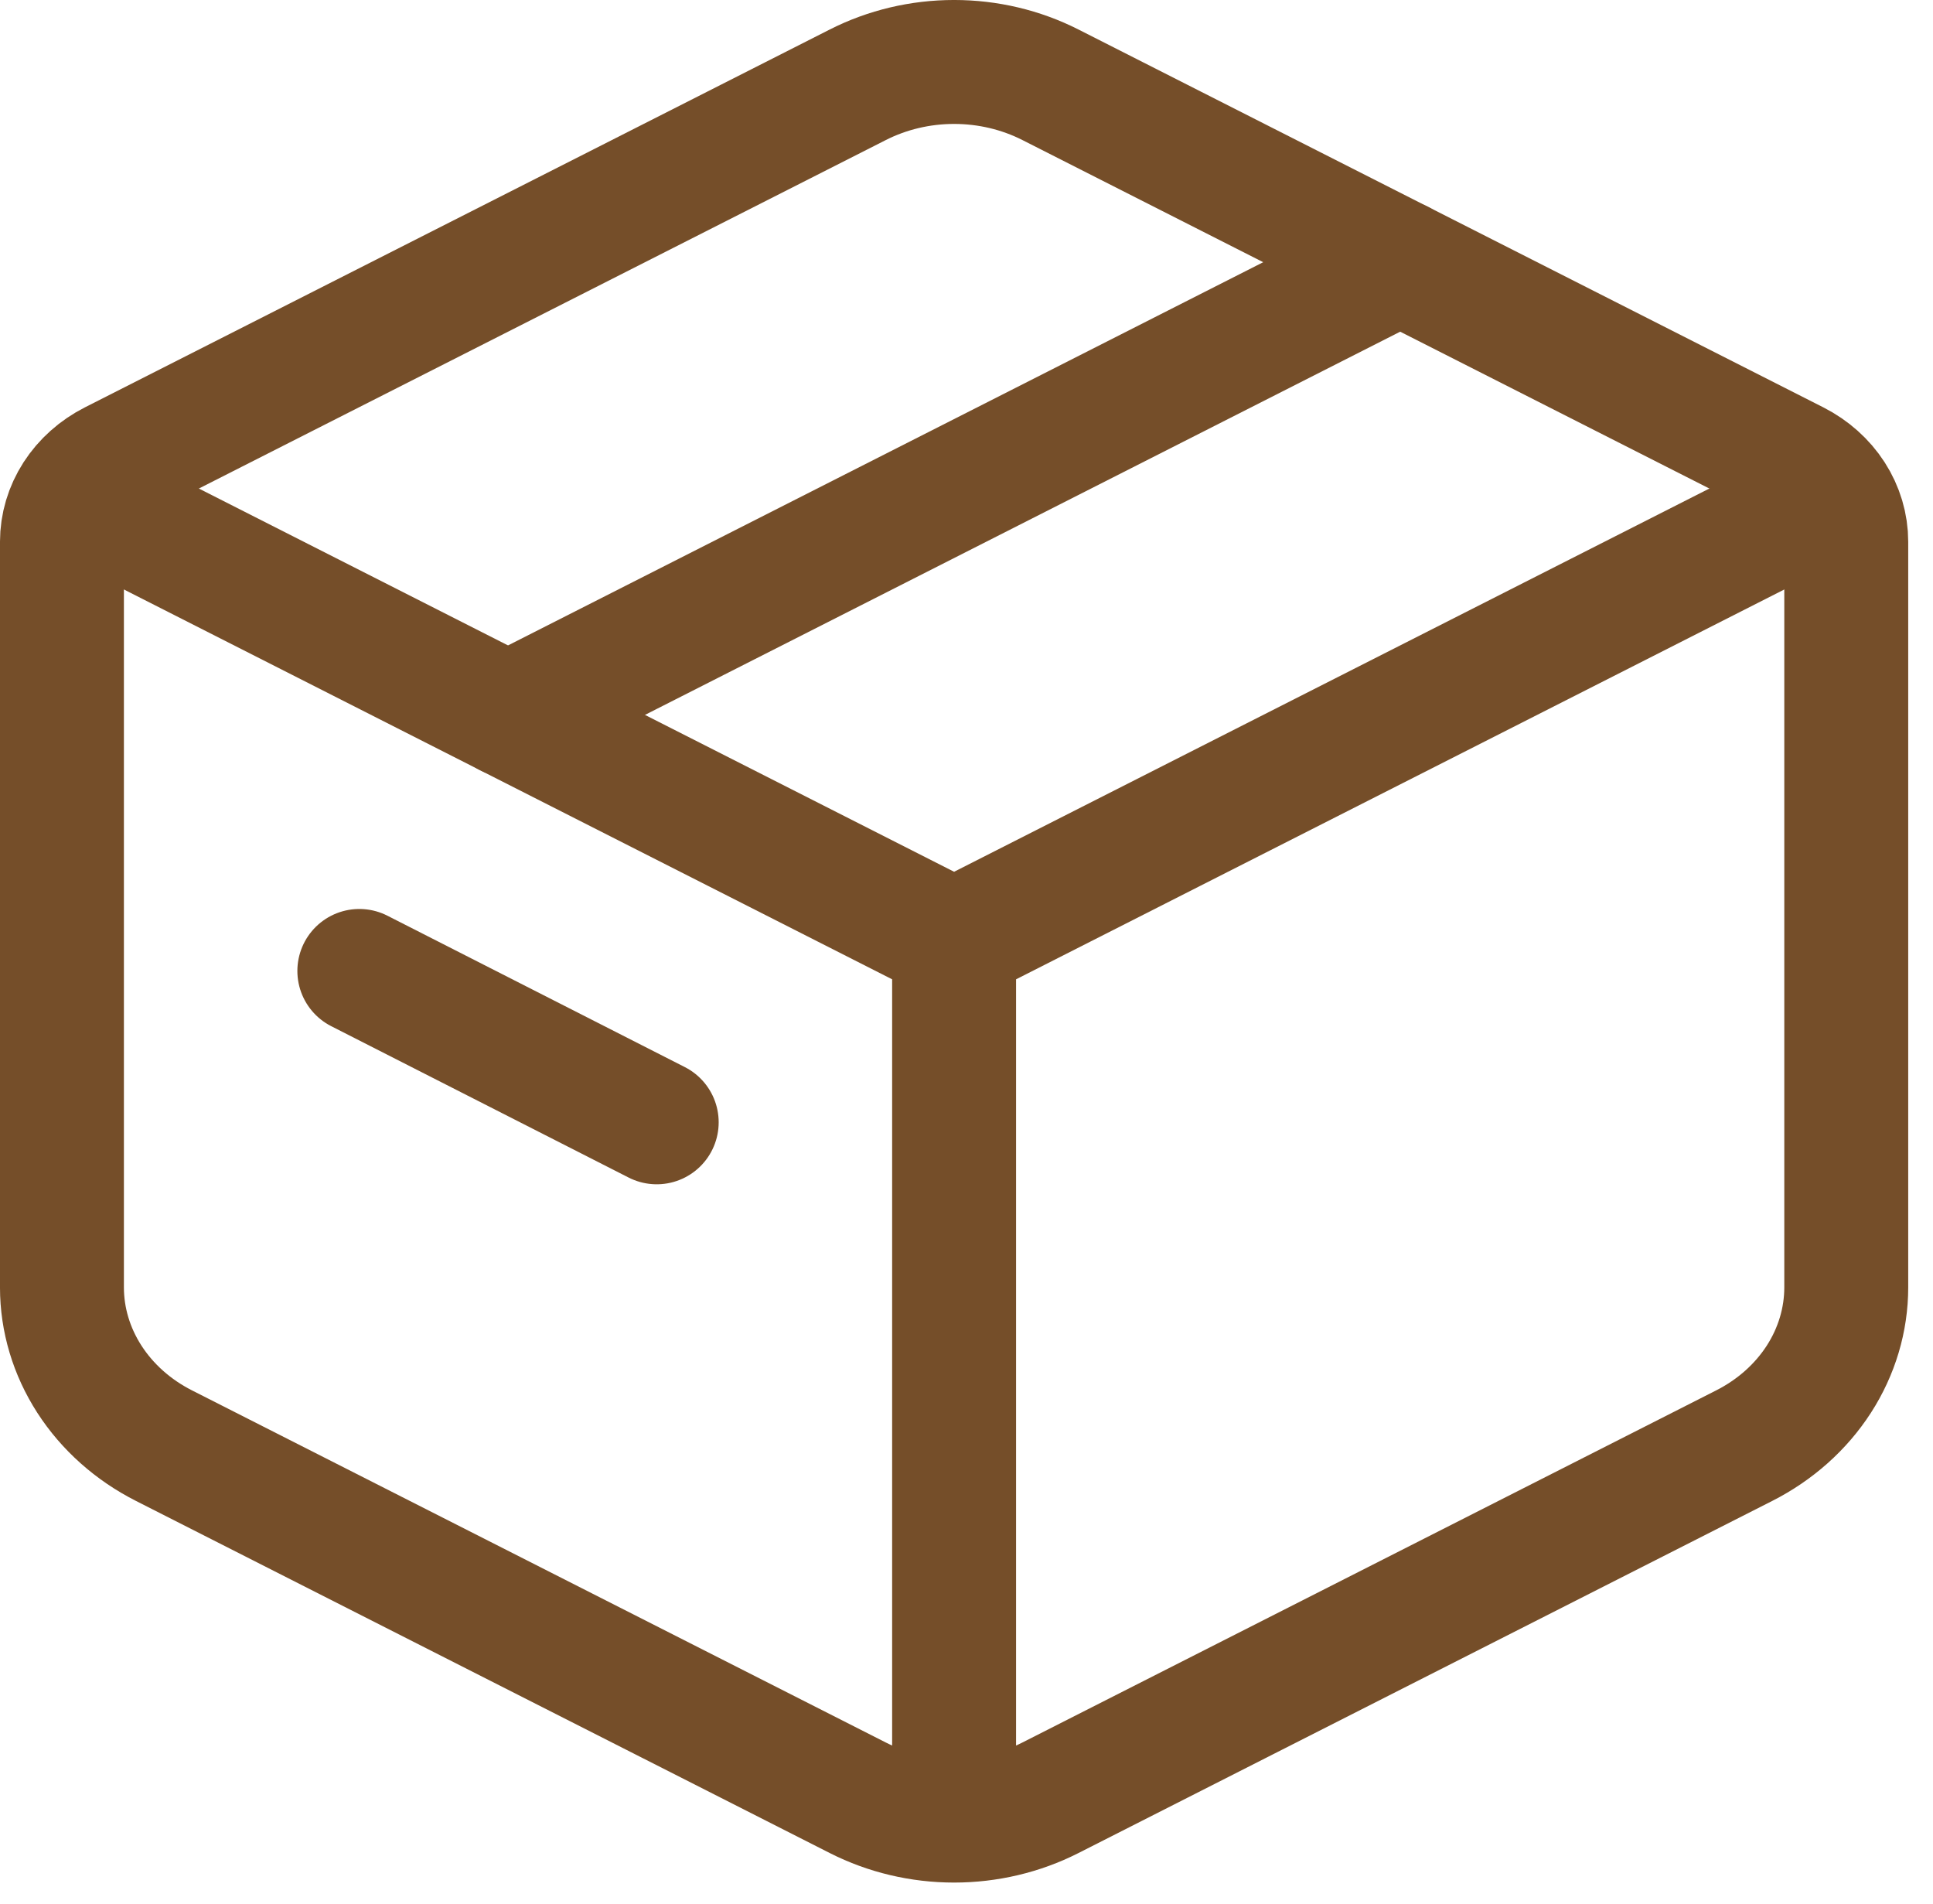 <svg width="65" height="64" viewBox="0 0 65 64" fill="none" xmlns="http://www.w3.org/2000/svg">
<path d="M28.847 2.849C29.837 2.347 30.951 2.083 32.083 2.083C33.216 2.083 34.33 2.347 35.32 2.849L60.37 15.554C60.889 15.818 61.322 16.204 61.623 16.671C61.924 17.139 62.083 17.672 62.083 18.215V43.281C62.083 44.366 61.765 45.432 61.162 46.368C60.559 47.303 59.693 48.074 58.653 48.602L35.32 60.442C34.33 60.944 33.216 61.208 32.083 61.208C30.951 61.208 29.837 60.944 28.847 60.442L5.513 48.602C4.474 48.075 3.609 47.304 3.006 46.369C2.403 45.434 2.084 44.369 2.083 43.284V18.215C2.083 17.672 2.242 17.139 2.543 16.671C2.845 16.204 3.277 15.818 3.797 15.554L28.847 2.849Z" stroke="#754E29" stroke-width="4.167" stroke-linecap="round" stroke-linejoin="round"/>
<path d="M2.083 16.425L32.083 31.645M32.083 31.645L62.083 16.425M32.083 31.645V62.084" stroke="#754E29" stroke-width="4.167" stroke-linejoin="round"/>
<path d="M17.083 24.035L47.083 8.815M12.083 32.643L22.083 37.732" stroke="#754E29" stroke-width="4.167" stroke-linecap="round" stroke-linejoin="round"/>
</svg>
